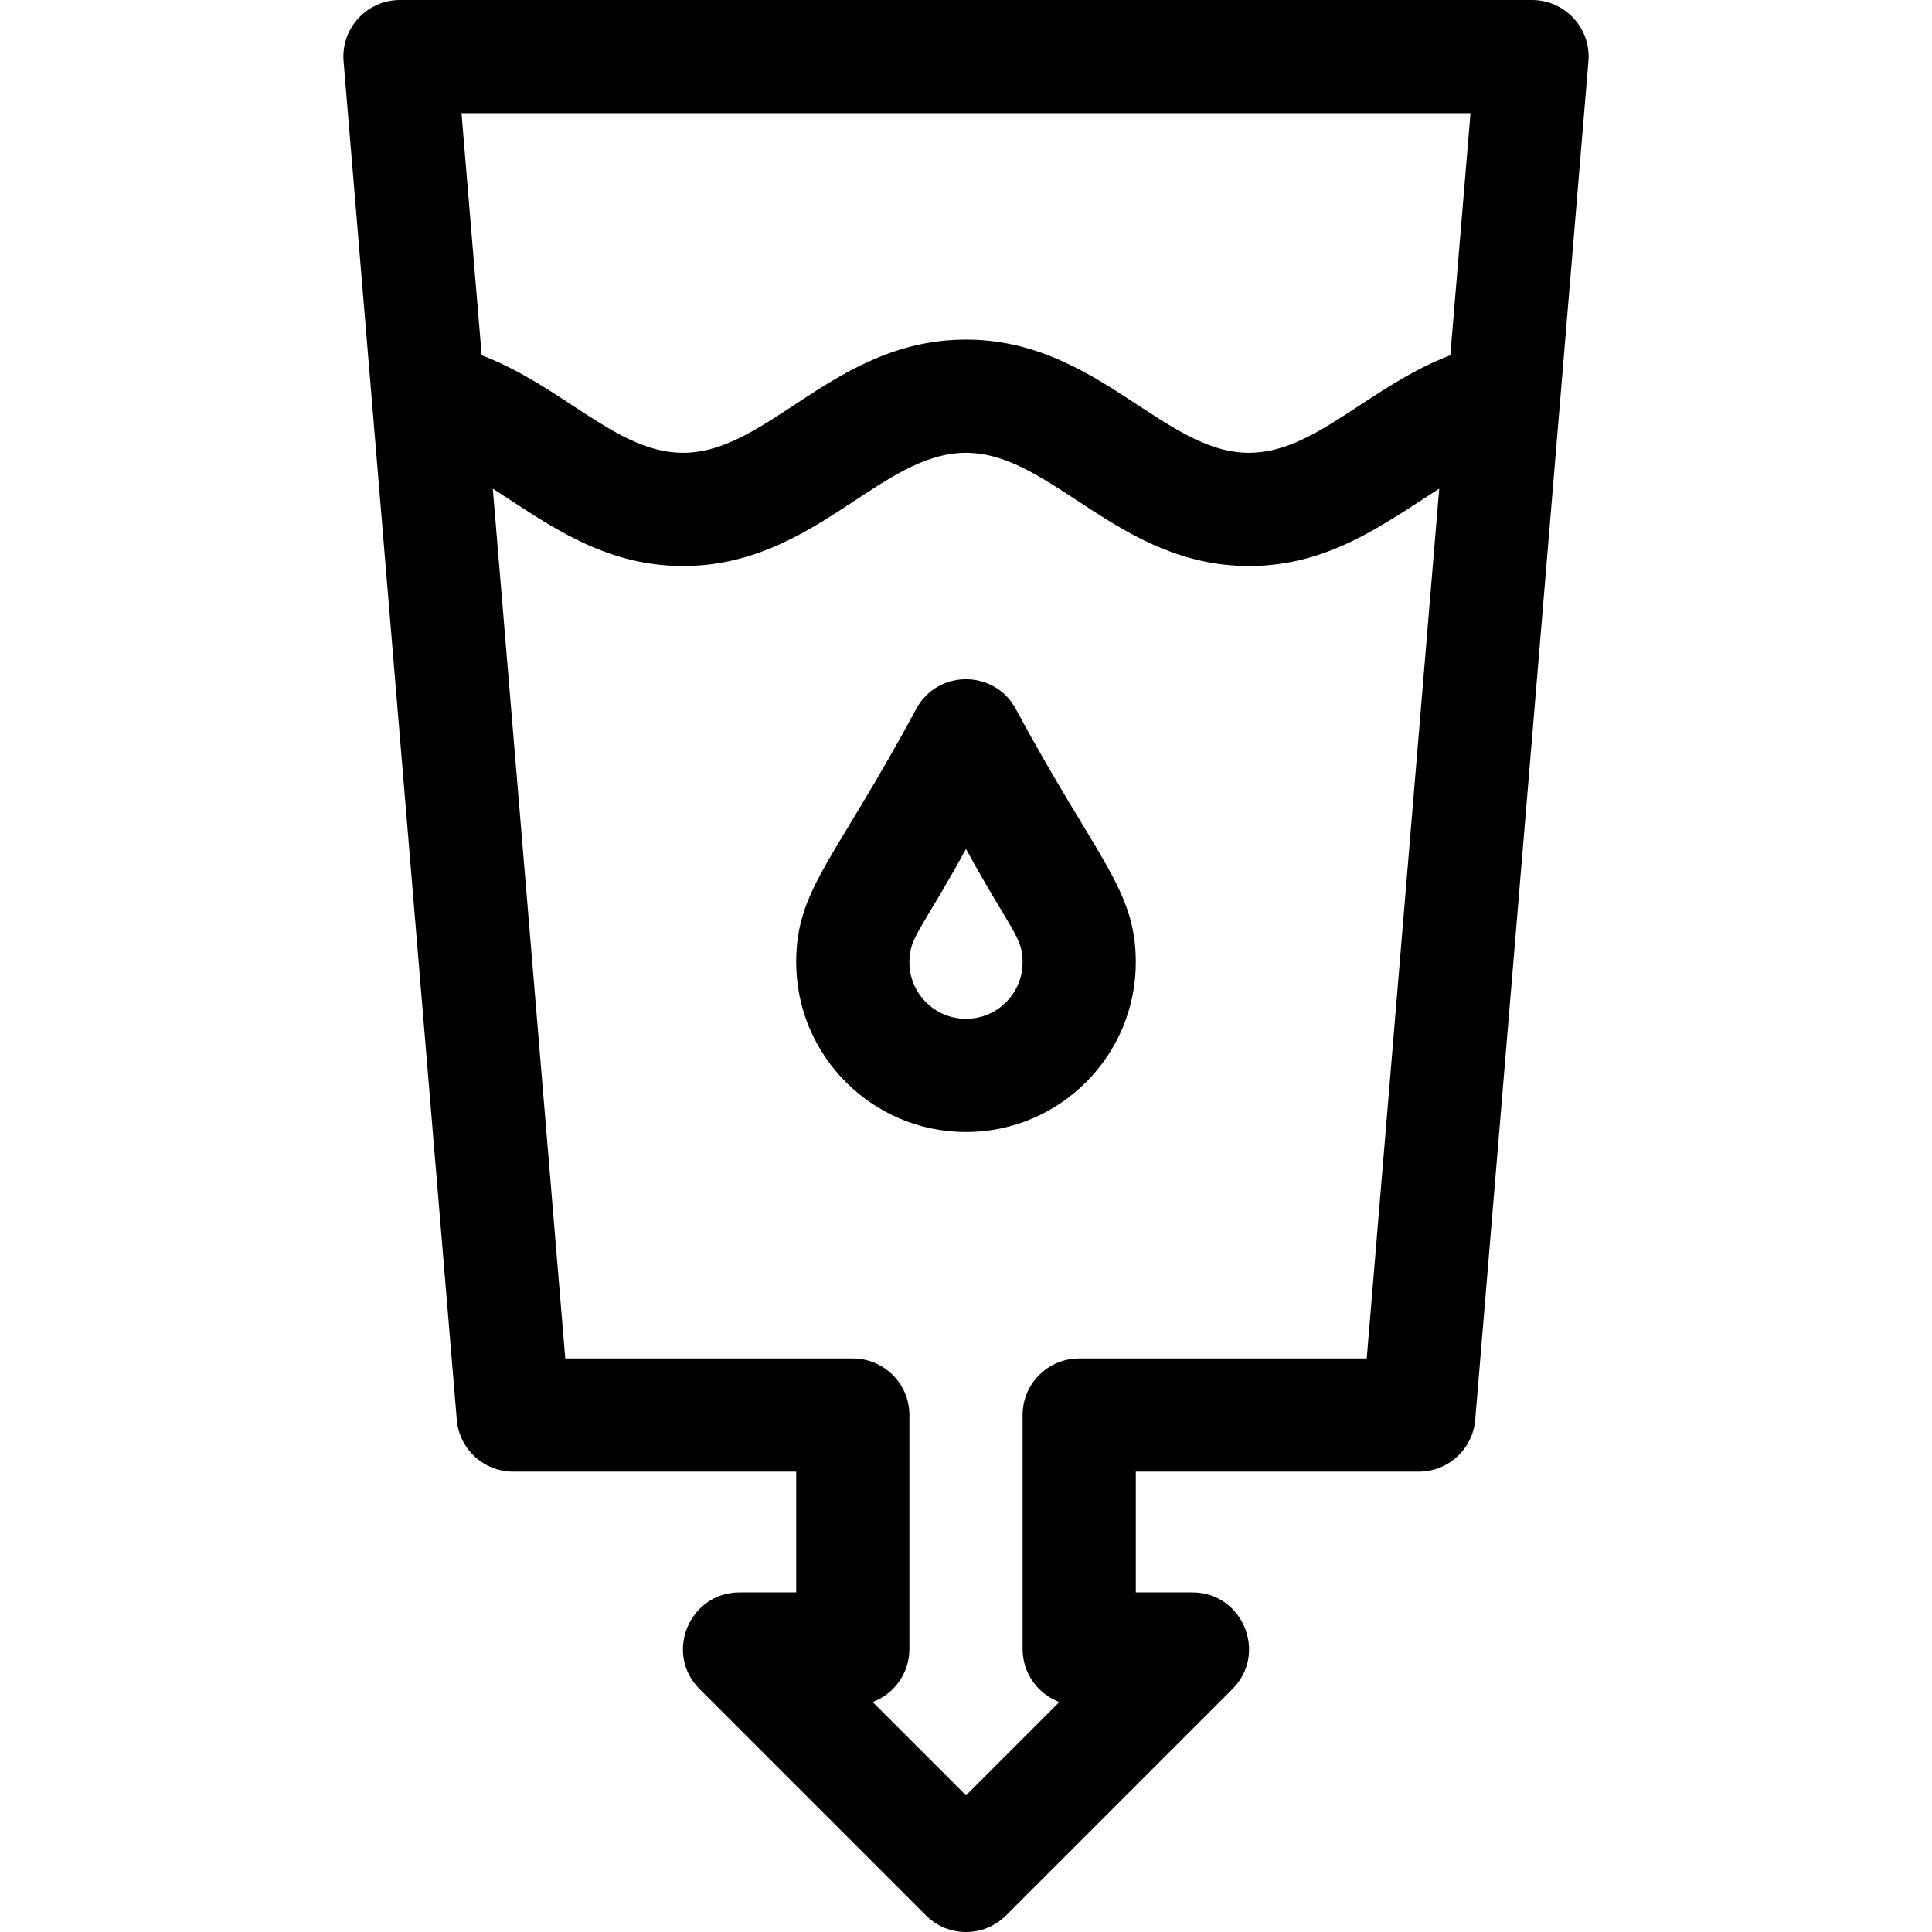 <svg height="512" viewBox="0 0 512 512" width="512" xmlns="http://www.w3.org/2000/svg">
    <g fill="currentColor">
        <path d="m268.99 187.499c-5.751-9.959-20.196-10.016-25.979 0-21.81 40.611-32.011 48.061-32.011 67.501 0 24.813 20.187 45 45 45s45-20.187 45-45c0-19.458-10.486-27.421-32.01-67.501zm-12.99 82.501c-8.271 0-15-6.729-15-15 0-6.687 3.042-8.215 15-30.005 11.974 21.818 15 23.318 15 30.005 0 8.271-6.729 15-15 15z"/>
        <path d="m406 0h-300c-8.769 0-15.676 7.502-14.948 16.246l30 360c.648 7.774 7.147 13.754 14.948 13.754h75v32h-15c-13.318 0-20.048 16.165-10.606 25.606l60 60c5.857 5.858 15.355 5.859 21.213 0l60-60c9.417-9.417 2.745-25.606-10.607-25.606h-15v-32h75c7.801 0 14.3-5.98 14.948-13.754l30-360c.728-8.739-6.174-16.246-14.948-16.246zm-16.302 30-5.346 64.147c-21.768 8.343-35.871 25.853-53.352 25.853-22.717 0-40.423-30-75-30-34.727 0-52.176 30-75 30-17.485 0-31.556-17.499-53.352-25.853l-5.346-64.147zm-27.5 330h-76.198c-8.284 0-15 6.716-15 15v62c0 6.432 4.048 11.919 9.736 14.05l-24.736 24.737-24.736-24.736c5.688-2.131 9.736-7.618 9.736-14.05v-62c0-8.284-6.716-15-15-15h-76.198l-19.208-230.502c14.315 9.153 29.076 20.501 50.406 20.501 34.727 0 52.176-30 75-30 22.717 0 40.423 30 75 30 21.019 0 35.449-10.937 50.406-20.502z"/>
    </g>
</svg>
